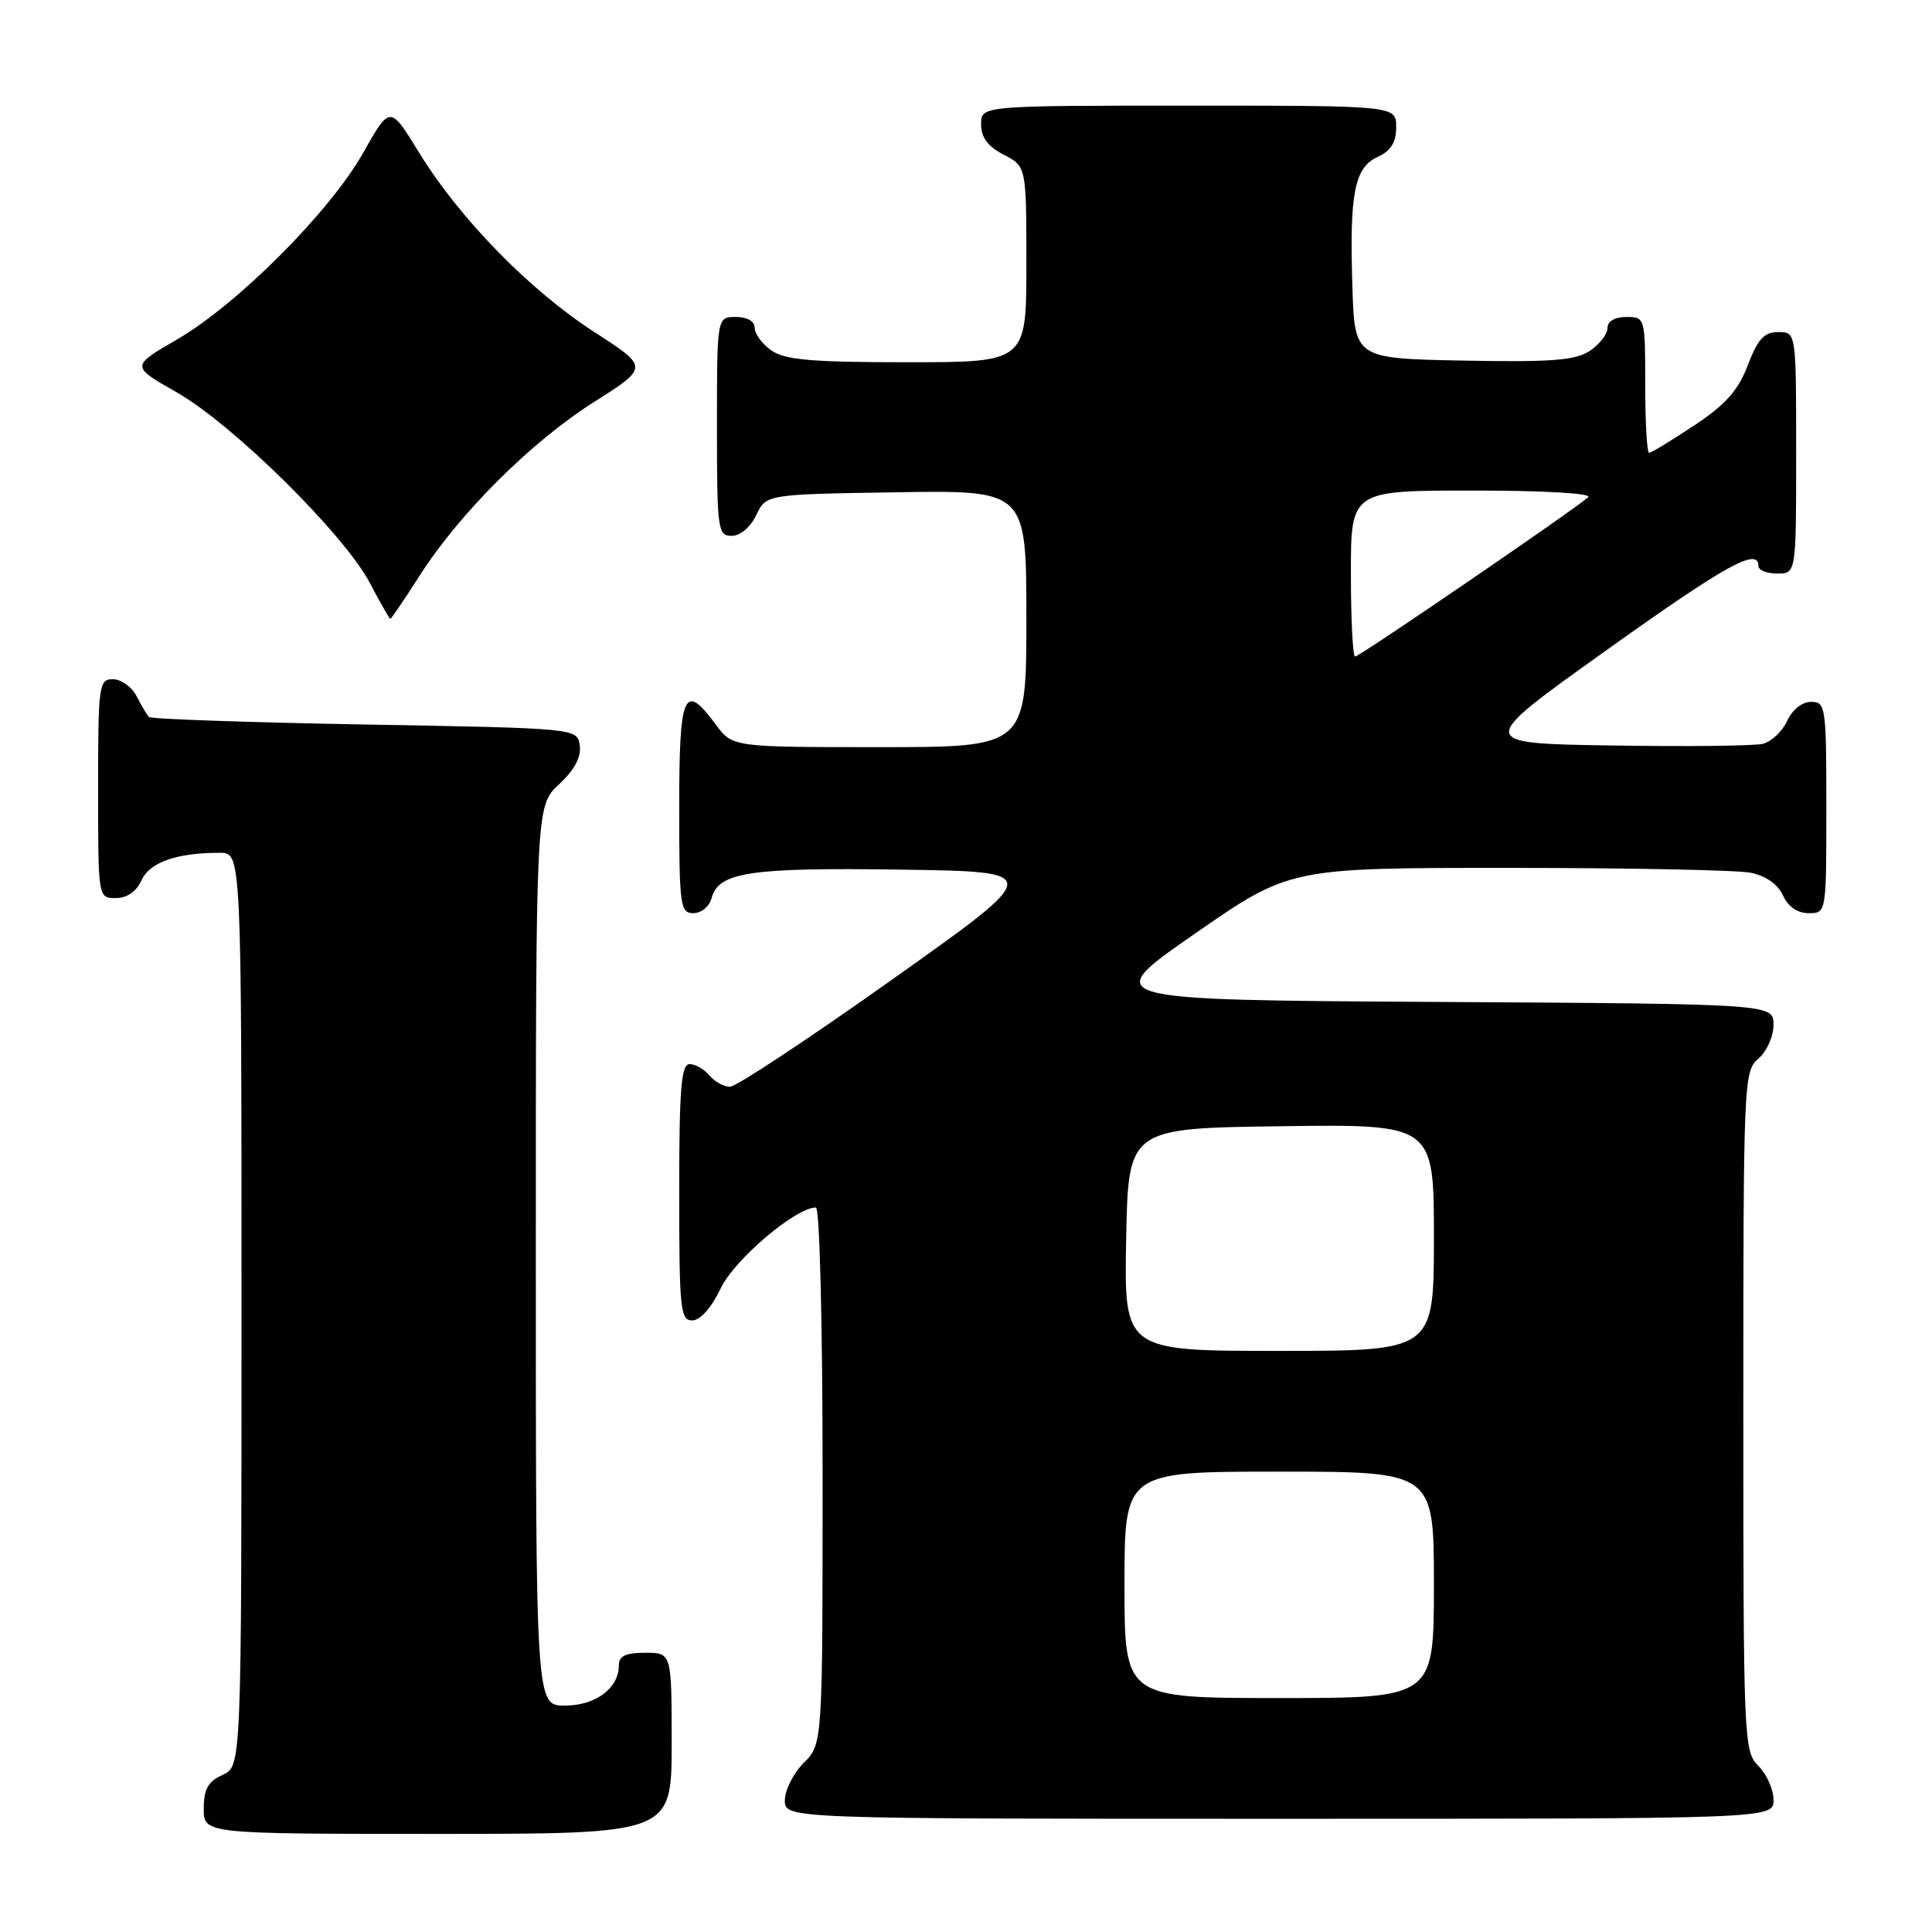<?xml version="1.0" encoding="UTF-8" standalone="no"?>
<!DOCTYPE svg PUBLIC "-//W3C//DTD SVG 1.1//EN" "http://www.w3.org/Graphics/SVG/1.1/DTD/svg11.dtd" >
<svg xmlns="http://www.w3.org/2000/svg" xmlns:xlink="http://www.w3.org/1999/xlink" version="1.1" viewBox="0 0 256 256">
 <g >
 <path fill="currentColor"
d=" M 89.00 231.00 C 89.00 219.00 89.00 219.00 85.50 219.00 C 82.90 219.00 82.00 219.43 82.00 220.67 C 82.00 223.70 78.92 226.00 74.85 226.00 C 71.00 226.00 71.00 226.00 71.00 166.40 C 71.00 106.80 71.00 106.80 74.07 103.93 C 76.13 102.01 77.04 100.31 76.82 98.78 C 76.50 96.50 76.50 96.50 48.33 96.00 C 32.84 95.72 19.96 95.28 19.72 95.00 C 19.47 94.72 18.74 93.49 18.10 92.25 C 17.46 91.01 16.05 90.00 14.96 90.00 C 13.10 90.00 13.00 90.75 13.00 104.50 C 13.00 119.00 13.00 119.00 15.34 119.00 C 16.83 119.00 18.07 118.14 18.75 116.64 C 19.84 114.25 23.39 113.00 29.13 113.00 C 32.00 113.00 32.00 113.00 32.00 173.52 C 32.00 234.04 32.00 234.04 29.50 235.18 C 27.56 236.07 27.00 237.07 27.00 239.66 C 27.00 243.00 27.00 243.00 58.00 243.00 C 89.00 243.00 89.00 243.00 89.00 231.00 Z  M 235.00 238.50 C 235.00 237.12 234.10 235.10 233.00 234.00 C 231.06 232.06 231.00 230.67 231.00 186.99 C 231.00 143.22 231.05 141.93 233.00 140.27 C 234.11 139.32 235.00 137.32 235.00 135.79 C 235.00 133.02 235.00 133.02 190.34 132.76 C 145.68 132.50 145.68 132.50 158.28 123.75 C 170.88 115.00 170.88 115.00 199.82 115.00 C 215.73 115.00 230.20 115.29 231.96 115.64 C 233.98 116.05 235.57 117.16 236.25 118.64 C 236.93 120.14 238.17 121.00 239.66 121.00 C 242.00 121.00 242.00 121.00 242.00 107.00 C 242.00 93.62 241.91 93.00 239.98 93.00 C 238.79 93.00 237.48 94.04 236.81 95.52 C 236.17 96.91 234.72 98.28 233.58 98.56 C 232.44 98.84 223.42 98.94 213.54 98.78 C 195.57 98.50 195.57 98.50 212.73 86.25 C 228.66 74.87 233.00 72.46 233.00 75.00 C 233.00 75.55 234.12 76.00 235.50 76.00 C 238.00 76.00 238.00 76.00 238.00 60.00 C 238.00 44.00 238.00 44.00 235.64 44.00 C 233.76 44.00 232.92 44.91 231.60 48.38 C 230.31 51.75 228.66 53.61 224.48 56.38 C 221.48 58.37 218.80 60.00 218.52 60.00 C 218.23 60.00 218.00 55.95 218.00 51.00 C 218.00 42.07 217.98 42.00 215.50 42.00 C 213.96 42.00 213.00 42.57 213.00 43.48 C 213.00 44.29 211.93 45.65 210.63 46.51 C 208.71 47.76 205.54 48.00 193.88 47.78 C 179.50 47.50 179.50 47.50 179.20 38.00 C 178.80 25.60 179.47 22.20 182.55 20.79 C 184.31 19.99 185.00 18.88 185.00 16.84 C 185.00 14.00 185.00 14.00 157.50 14.00 C 130.00 14.00 130.00 14.00 130.00 16.47 C 130.00 18.21 130.89 19.41 133.00 20.50 C 136.00 22.05 136.00 22.05 136.00 35.03 C 136.00 48.00 136.00 48.00 120.22 48.00 C 107.56 48.00 104.01 47.69 102.22 46.44 C 101.00 45.59 100.00 44.24 100.00 43.44 C 100.00 42.57 99.01 42.00 97.50 42.00 C 95.00 42.00 95.00 42.00 95.00 56.50 C 95.00 70.20 95.11 71.00 96.95 71.00 C 98.08 71.00 99.44 69.86 100.21 68.25 C 101.52 65.50 101.52 65.50 118.76 65.23 C 136.00 64.95 136.00 64.95 136.00 81.98 C 136.00 99.00 136.00 99.00 116.53 99.00 C 97.06 99.00 97.06 99.00 94.84 96.00 C 90.63 90.30 90.00 91.74 90.00 107.00 C 90.00 120.04 90.13 121.00 91.88 121.00 C 92.92 121.00 94.00 120.11 94.29 119.01 C 95.19 115.57 99.31 114.94 119.30 115.23 C 138.36 115.50 138.36 115.50 118.28 129.75 C 107.24 137.59 97.54 144.00 96.73 144.00 C 95.91 144.00 94.68 143.32 94.00 142.50 C 93.32 141.68 92.14 141.00 91.38 141.00 C 90.26 141.00 90.00 144.23 90.00 158.00 C 90.00 173.54 90.15 175.00 91.75 174.96 C 92.81 174.94 94.29 173.25 95.50 170.71 C 97.31 166.90 105.43 160.00 108.11 160.00 C 108.61 160.00 109.00 175.53 109.00 195.55 C 109.00 231.09 109.00 231.09 106.50 233.59 C 105.12 234.97 104.00 237.20 104.00 238.55 C 104.00 241.00 104.00 241.00 169.50 241.00 C 235.00 241.00 235.00 241.00 235.00 238.50 Z  M 55.60 76.28 C 60.92 67.97 70.37 58.55 78.71 53.27 C 85.98 48.66 85.98 48.66 78.74 43.99 C 70.16 38.44 60.87 28.93 55.53 20.22 C 51.68 13.94 51.68 13.94 48.14 20.22 C 43.74 28.04 31.45 40.36 23.41 45.01 C 17.34 48.53 17.34 48.53 23.42 51.99 C 30.87 56.23 45.62 70.80 49.01 77.25 C 50.38 79.86 51.60 82.00 51.72 82.00 C 51.84 82.00 53.59 79.43 55.60 76.28 Z  M 149.00 210.00 C 149.00 195.00 149.00 195.00 169.50 195.00 C 190.00 195.00 190.00 195.00 190.00 210.00 C 190.00 225.00 190.00 225.00 169.50 225.00 C 149.00 225.00 149.00 225.00 149.00 210.00 Z  M 149.22 164.25 C 149.50 149.50 149.50 149.50 169.75 149.23 C 190.00 148.96 190.00 148.96 190.00 163.98 C 190.00 179.00 190.00 179.00 169.47 179.00 C 148.95 179.00 148.95 179.00 149.22 164.25 Z  M 179.00 76.00 C 179.00 65.00 179.00 65.00 195.20 65.00 C 204.53 65.00 211.00 65.37 210.45 65.88 C 208.79 67.41 180.14 87.00 179.56 87.00 C 179.25 87.00 179.00 82.05 179.00 76.00 Z "/>
</g>
</svg>